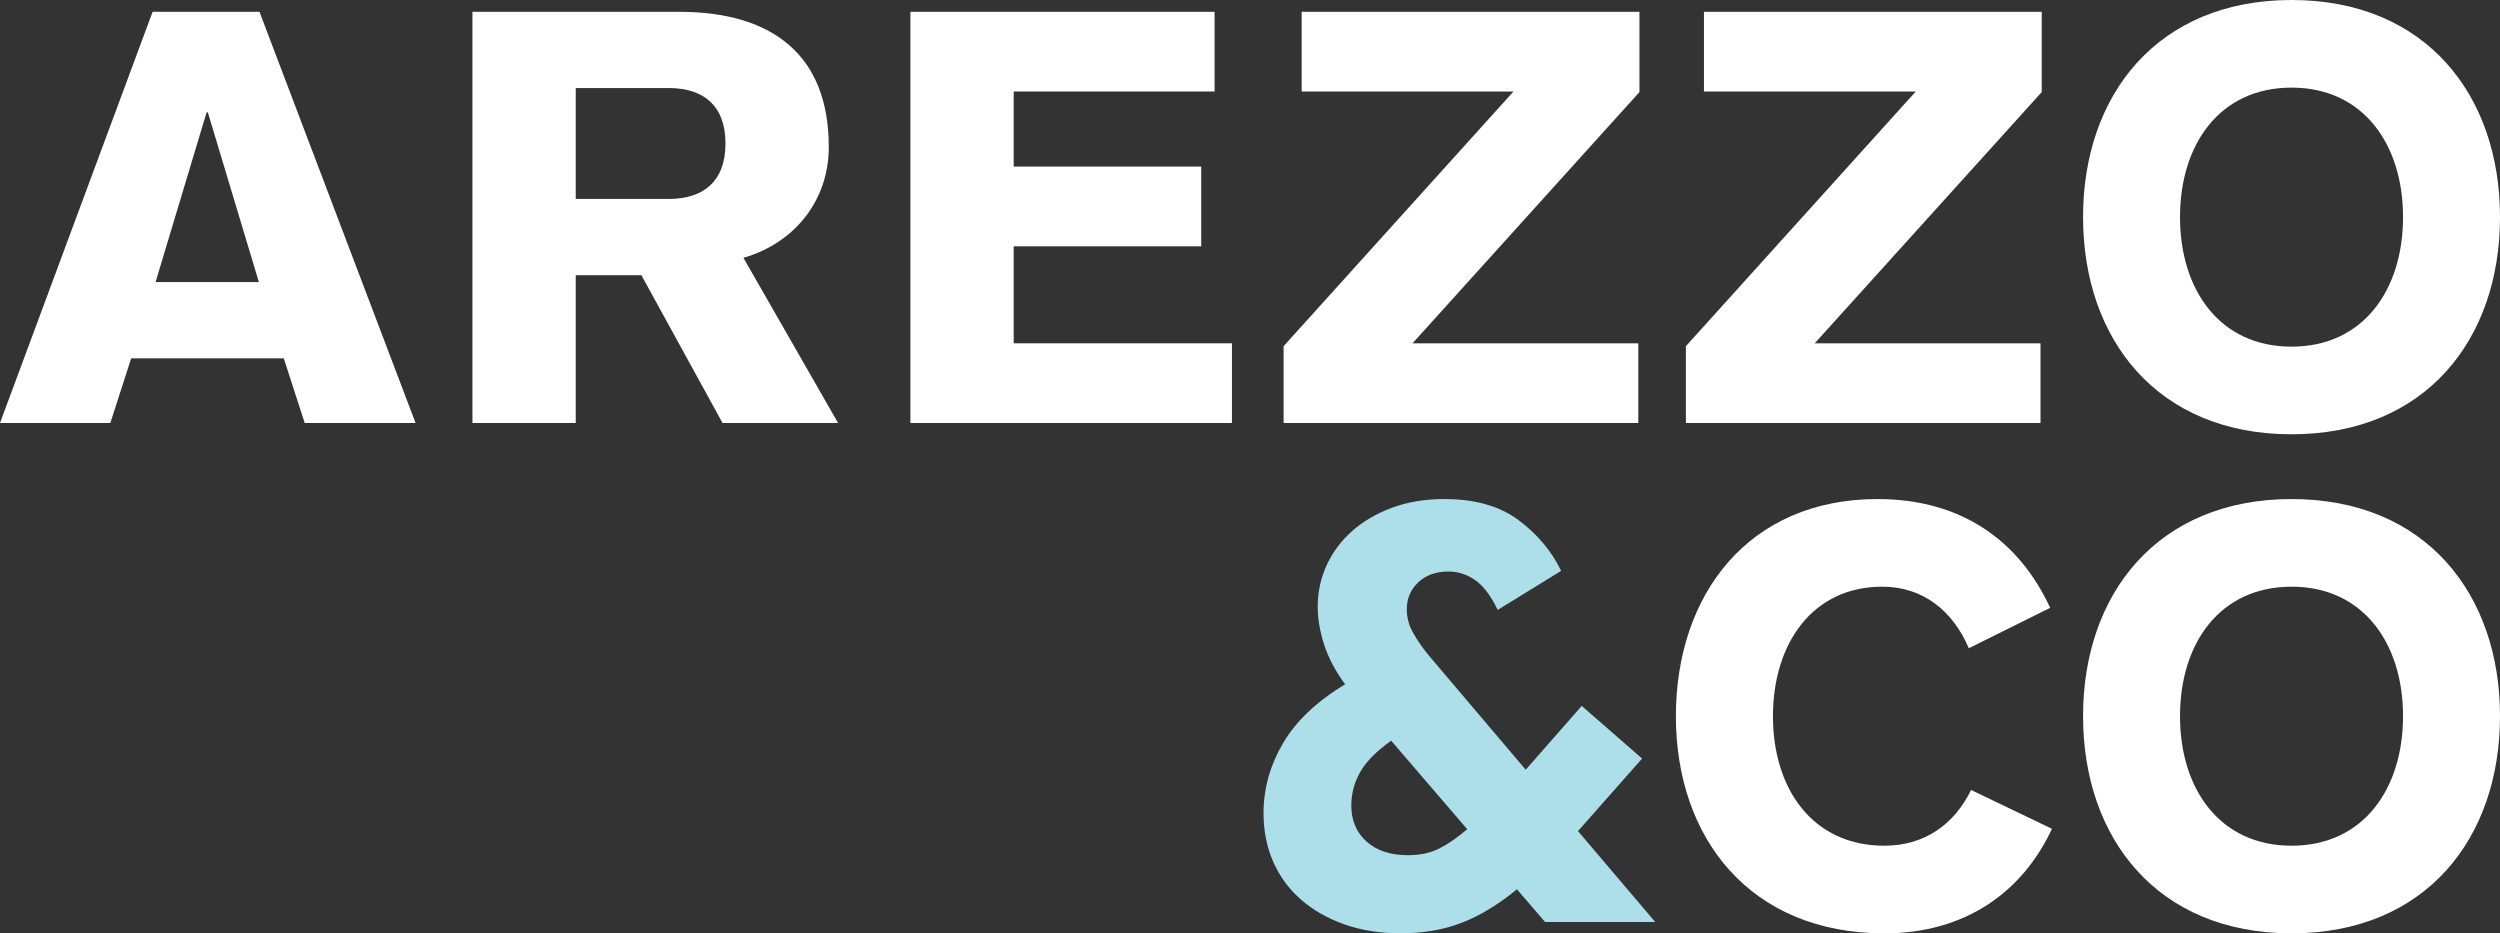 <svg width="150" height="56" viewBox="0 0 150 56" fill="none" xmlns="http://www.w3.org/2000/svg"><rect x="0" y="0" width="150" height="56" fill="#333333" stroke="none"/><path d="M9.157 0.709H15.569L24.934 25.379H18.282L17.027 21.501H7.87L6.62 25.379H0L9.157 0.709ZM15.533 16.925L12.469 6.738H12.397L9.334 16.925H15.533Z" fill="white"></path><path d="M28.346 0.709H40.743C46.316 0.709 49.727 3.273 49.727 8.818C49.727 12.004 47.706 14.569 44.606 15.47L50.284 25.379H43.352L38.482 16.51H34.544V25.379H28.346V0.709ZM34.544 11.937H40.221C42.206 11.9 43.529 10.895 43.529 8.609C43.529 6.322 42.205 5.318 40.221 5.282H34.544V11.937Z" fill="white"></path><path d="M54.624 25.379V0.709H72.875V5.49H60.822V9.995H72.073V14.778H60.822V20.598H73.916V25.379" fill="white"></path><path d="M98.299 20.598V25.379H77.016V20.771L90.809 5.49H78.1V0.709H98.367V5.525L84.751 20.598" fill="white"></path><path d="M122.431 20.598V25.379H101.153V20.771L114.946 5.49H102.237V0.709H122.503V5.525L108.883 20.598" fill="white"></path><path d="M137.495 -0C129.431 0 124.983 5.714 124.983 13.025L124.984 13.028C124.984 20.339 129.426 26.055 137.488 26.057H137.495C145.558 26.055 150 20.34 150 13.028C150.001 5.715 145.557 0 137.495 -0ZM137.495 20.799H137.489C133.181 20.797 130.801 17.389 130.801 13.028L130.801 13.027C130.801 8.666 133.18 5.258 137.494 5.257C141.802 5.258 144.182 8.667 144.182 13.028C144.182 17.389 141.801 20.798 137.495 20.799Z" fill="white"></path><path d="M118.264 47.398C117.274 49.431 115.508 50.741 113.065 50.743H113.06C108.752 50.74 106.377 47.333 106.377 42.972L106.378 42.97C106.378 38.609 108.752 35.201 112.935 35.201C115.389 35.201 117.18 36.662 118.128 38.895L123.009 36.47C121.186 32.513 117.753 29.943 112.653 29.943H112.655C104.919 29.943 100.559 35.657 100.554 42.968L100.554 42.972C100.554 50.282 104.996 55.998 113.06 56H113.065C117.931 55.999 121.352 53.515 123.118 49.728" fill="white"></path><path d="M137.495 29.943C129.431 29.944 124.983 35.657 124.983 42.968L124.984 42.971C124.984 50.282 129.426 55.998 137.488 56H137.495C145.558 55.999 150 50.283 150 42.971C150.001 35.659 145.557 29.944 137.495 29.943ZM137.495 50.743H137.489C133.181 50.74 130.801 47.332 130.801 42.971L130.801 42.97C130.801 38.608 133.18 35.201 137.494 35.201C141.802 35.201 144.182 38.61 144.182 42.971C144.182 47.332 141.801 50.741 137.495 50.743Z" fill="white"></path><path d="M99.314 55.321L94.679 49.865L98.527 45.514L94.903 42.355L91.543 46.183L85.71 39.309C85.365 38.886 85.058 38.448 84.797 37.987C84.532 37.531 84.407 37.053 84.407 36.557C84.407 35.913 84.636 35.374 85.094 34.941C85.558 34.508 86.162 34.29 86.907 34.29C87.48 34.29 88.016 34.464 88.516 34.81C89.011 35.159 89.459 35.753 89.86 36.595L93.668 34.252C93.095 33.065 92.24 32.047 91.111 31.206C89.976 30.363 88.501 29.943 86.683 29.943C85.512 29.943 84.458 30.116 83.526 30.462C82.594 30.808 81.797 31.273 81.135 31.856C80.475 32.438 79.969 33.119 79.604 33.9C79.246 34.681 79.062 35.516 79.062 36.409C79.063 37.128 79.193 37.889 79.453 38.694C79.719 39.501 80.136 40.287 80.708 41.055C78.99 42.097 77.745 43.279 76.974 44.605C76.199 45.929 75.812 47.324 75.812 48.786C75.813 49.852 76.005 50.825 76.391 51.702C76.776 52.584 77.333 53.338 78.051 53.969C78.776 54.603 79.64 55.099 80.651 55.458C81.662 55.816 82.787 55.996 84.032 55.996C85.402 55.996 86.631 55.785 87.709 55.364C88.793 54.944 89.897 54.275 91.017 53.358L92.705 55.321H99.314ZM86.366 50.904C85.829 51.177 85.198 51.312 84.479 51.312C83.433 51.312 82.604 51.04 81.995 50.497C81.386 49.95 81.078 49.231 81.078 48.338C81.078 47.623 81.255 46.953 81.605 46.333C81.954 45.713 82.573 45.081 83.469 44.439L88.033 49.753C87.454 50.248 86.902 50.632 86.366 50.904Z" fill="#ADDFEA"></path></svg>